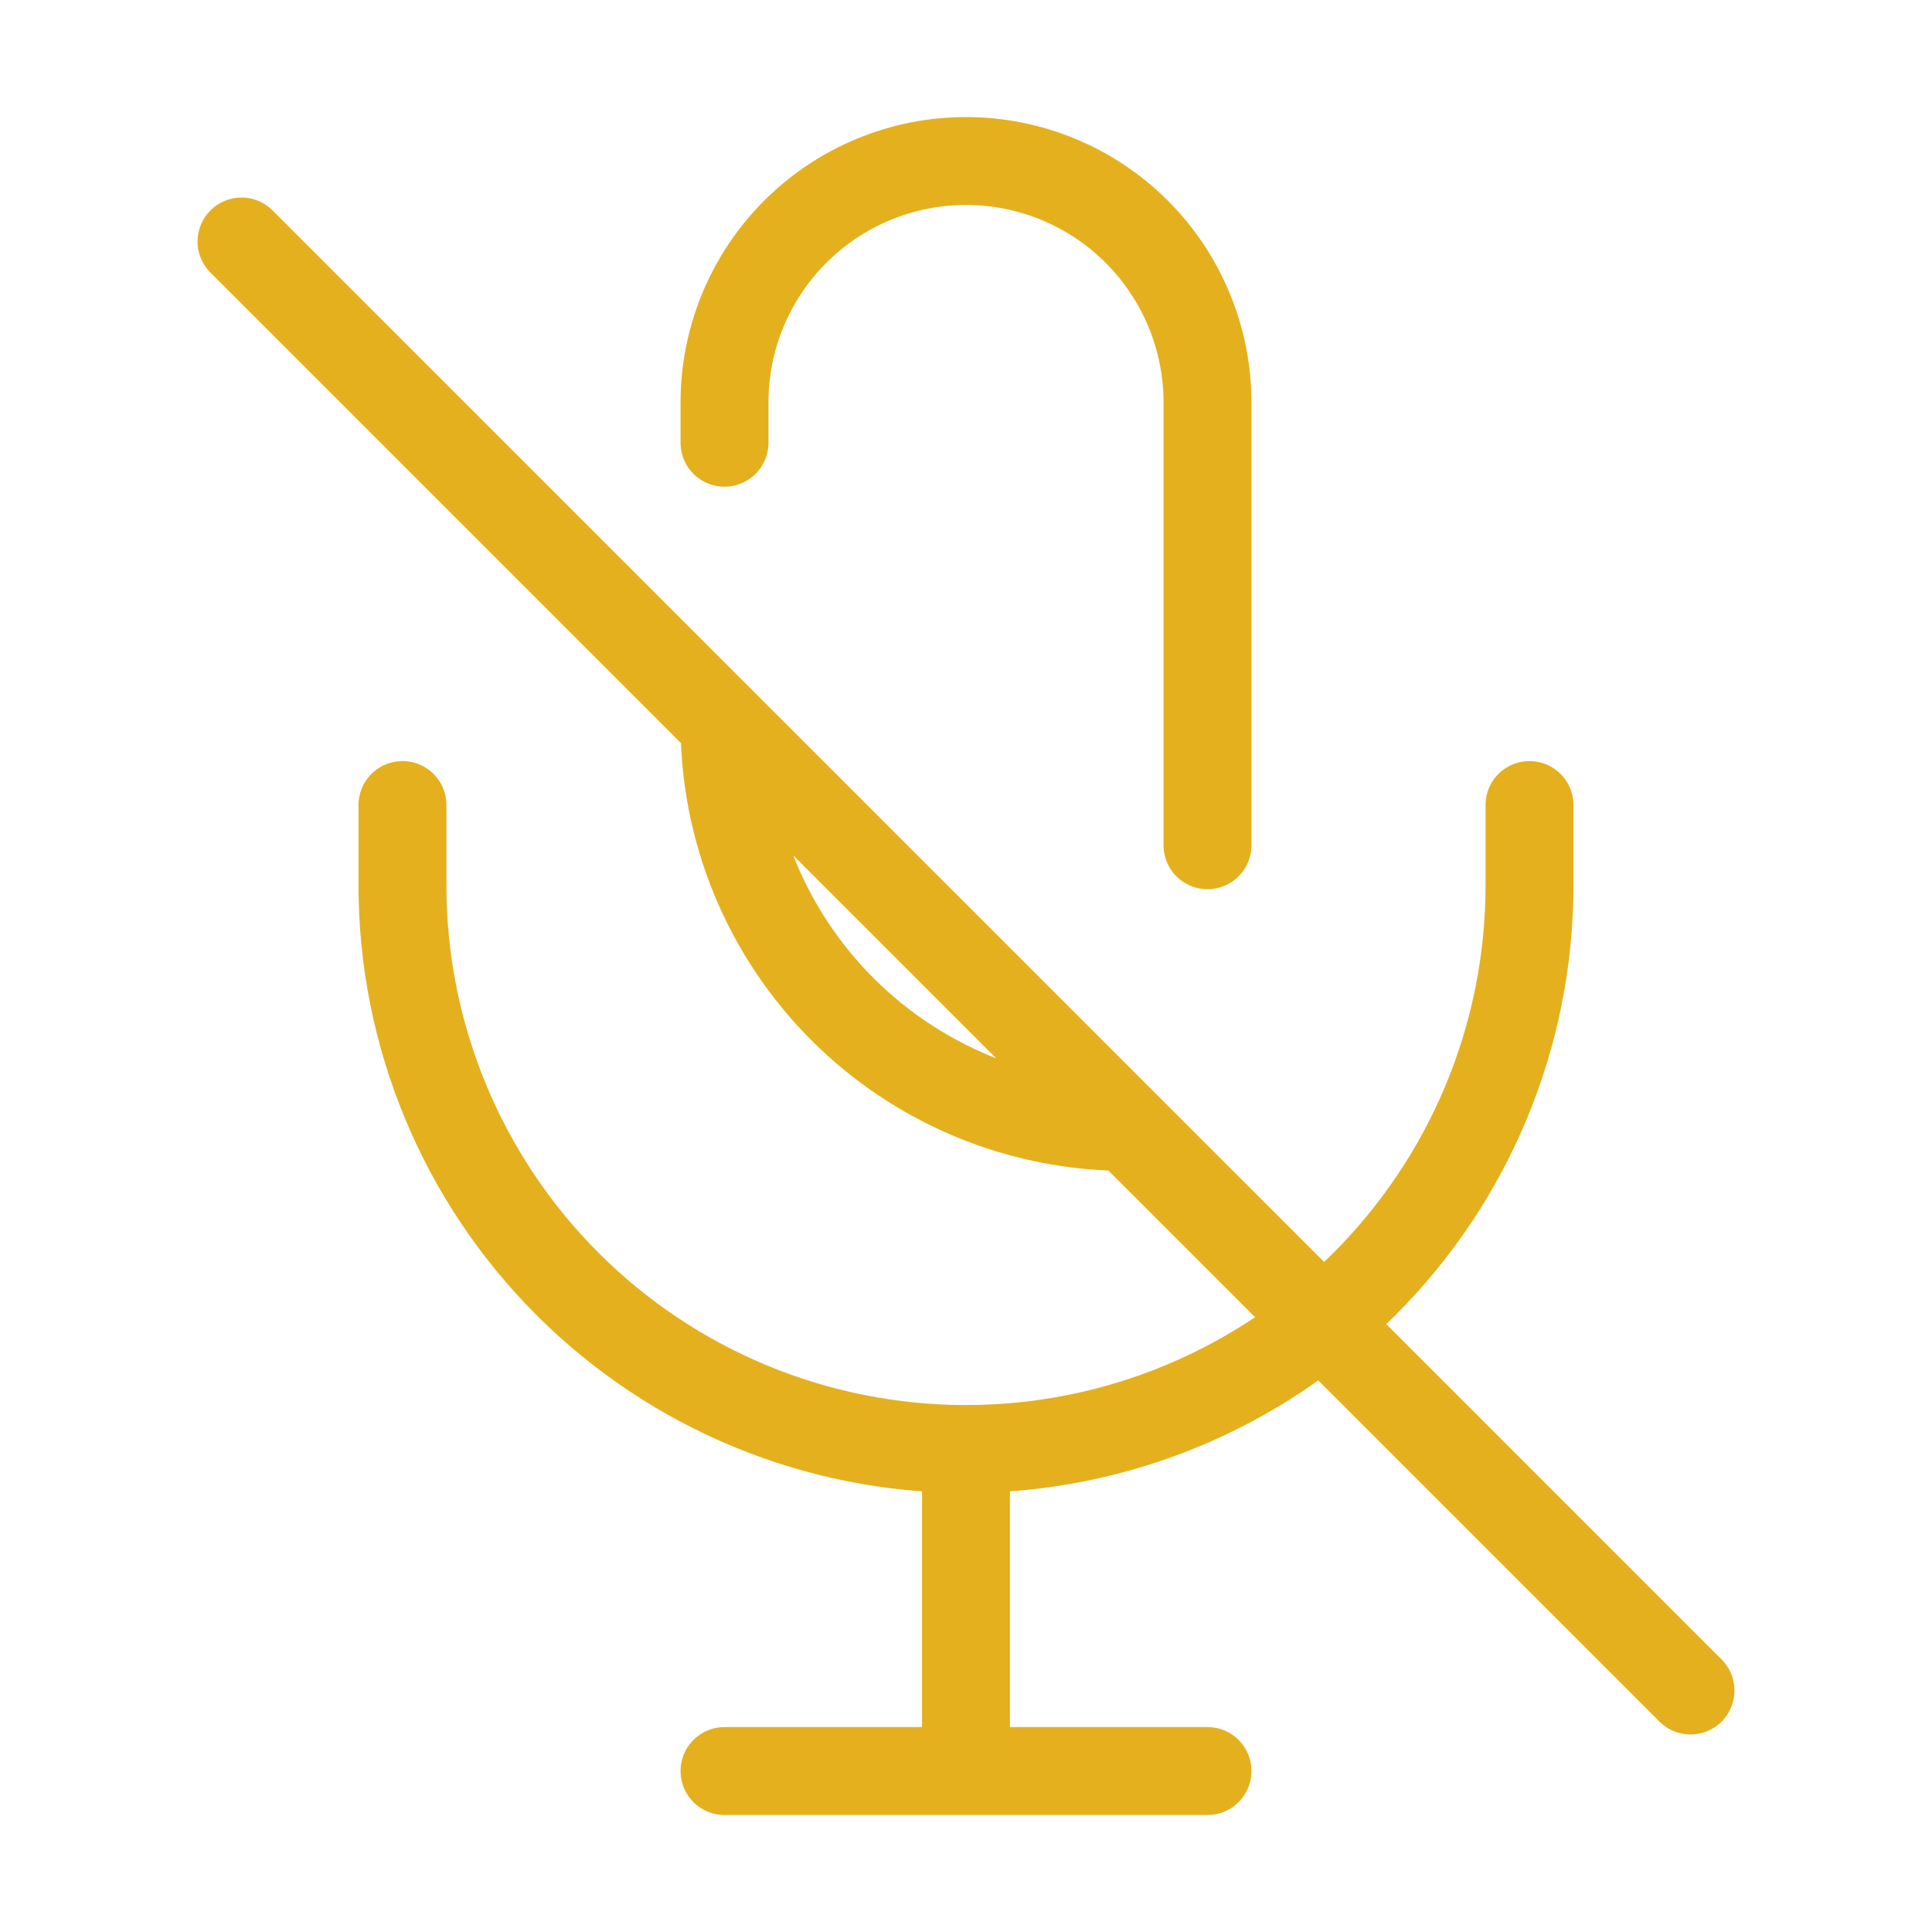 <svg width="50" height="50" viewBox="0 0 50 50" fill="none" xmlns="http://www.w3.org/2000/svg">
<path d="M6.25 6.25L43.75 43.75M18.75 18.75C18.75 21.512 19.848 24.162 21.801 26.116C23.755 28.069 26.404 29.166 29.167 29.166M31.25 21.875V10.416C31.25 8.759 30.591 7.169 29.419 5.997C28.247 4.825 26.658 4.167 25 4.167C23.342 4.167 21.753 4.825 20.581 5.997C19.409 7.169 18.75 8.759 18.75 10.416V11.458" stroke="#E5B01E" stroke-width="2.275" stroke-linecap="round" stroke-linejoin="round"/>
<path d="M10.416 20.834V22.917C10.416 26.785 11.953 30.494 14.688 33.229C17.423 35.964 21.132 37.5 25 37.5M25 37.5C28.868 37.5 32.577 35.964 35.312 33.229C38.047 30.494 39.583 26.785 39.583 22.917V20.834M25 37.5V45.834M25 45.834H18.75M25 45.834H31.25" stroke="#E5B01E" stroke-width="2.275" stroke-linecap="round" stroke-linejoin="round"/>
</svg>
